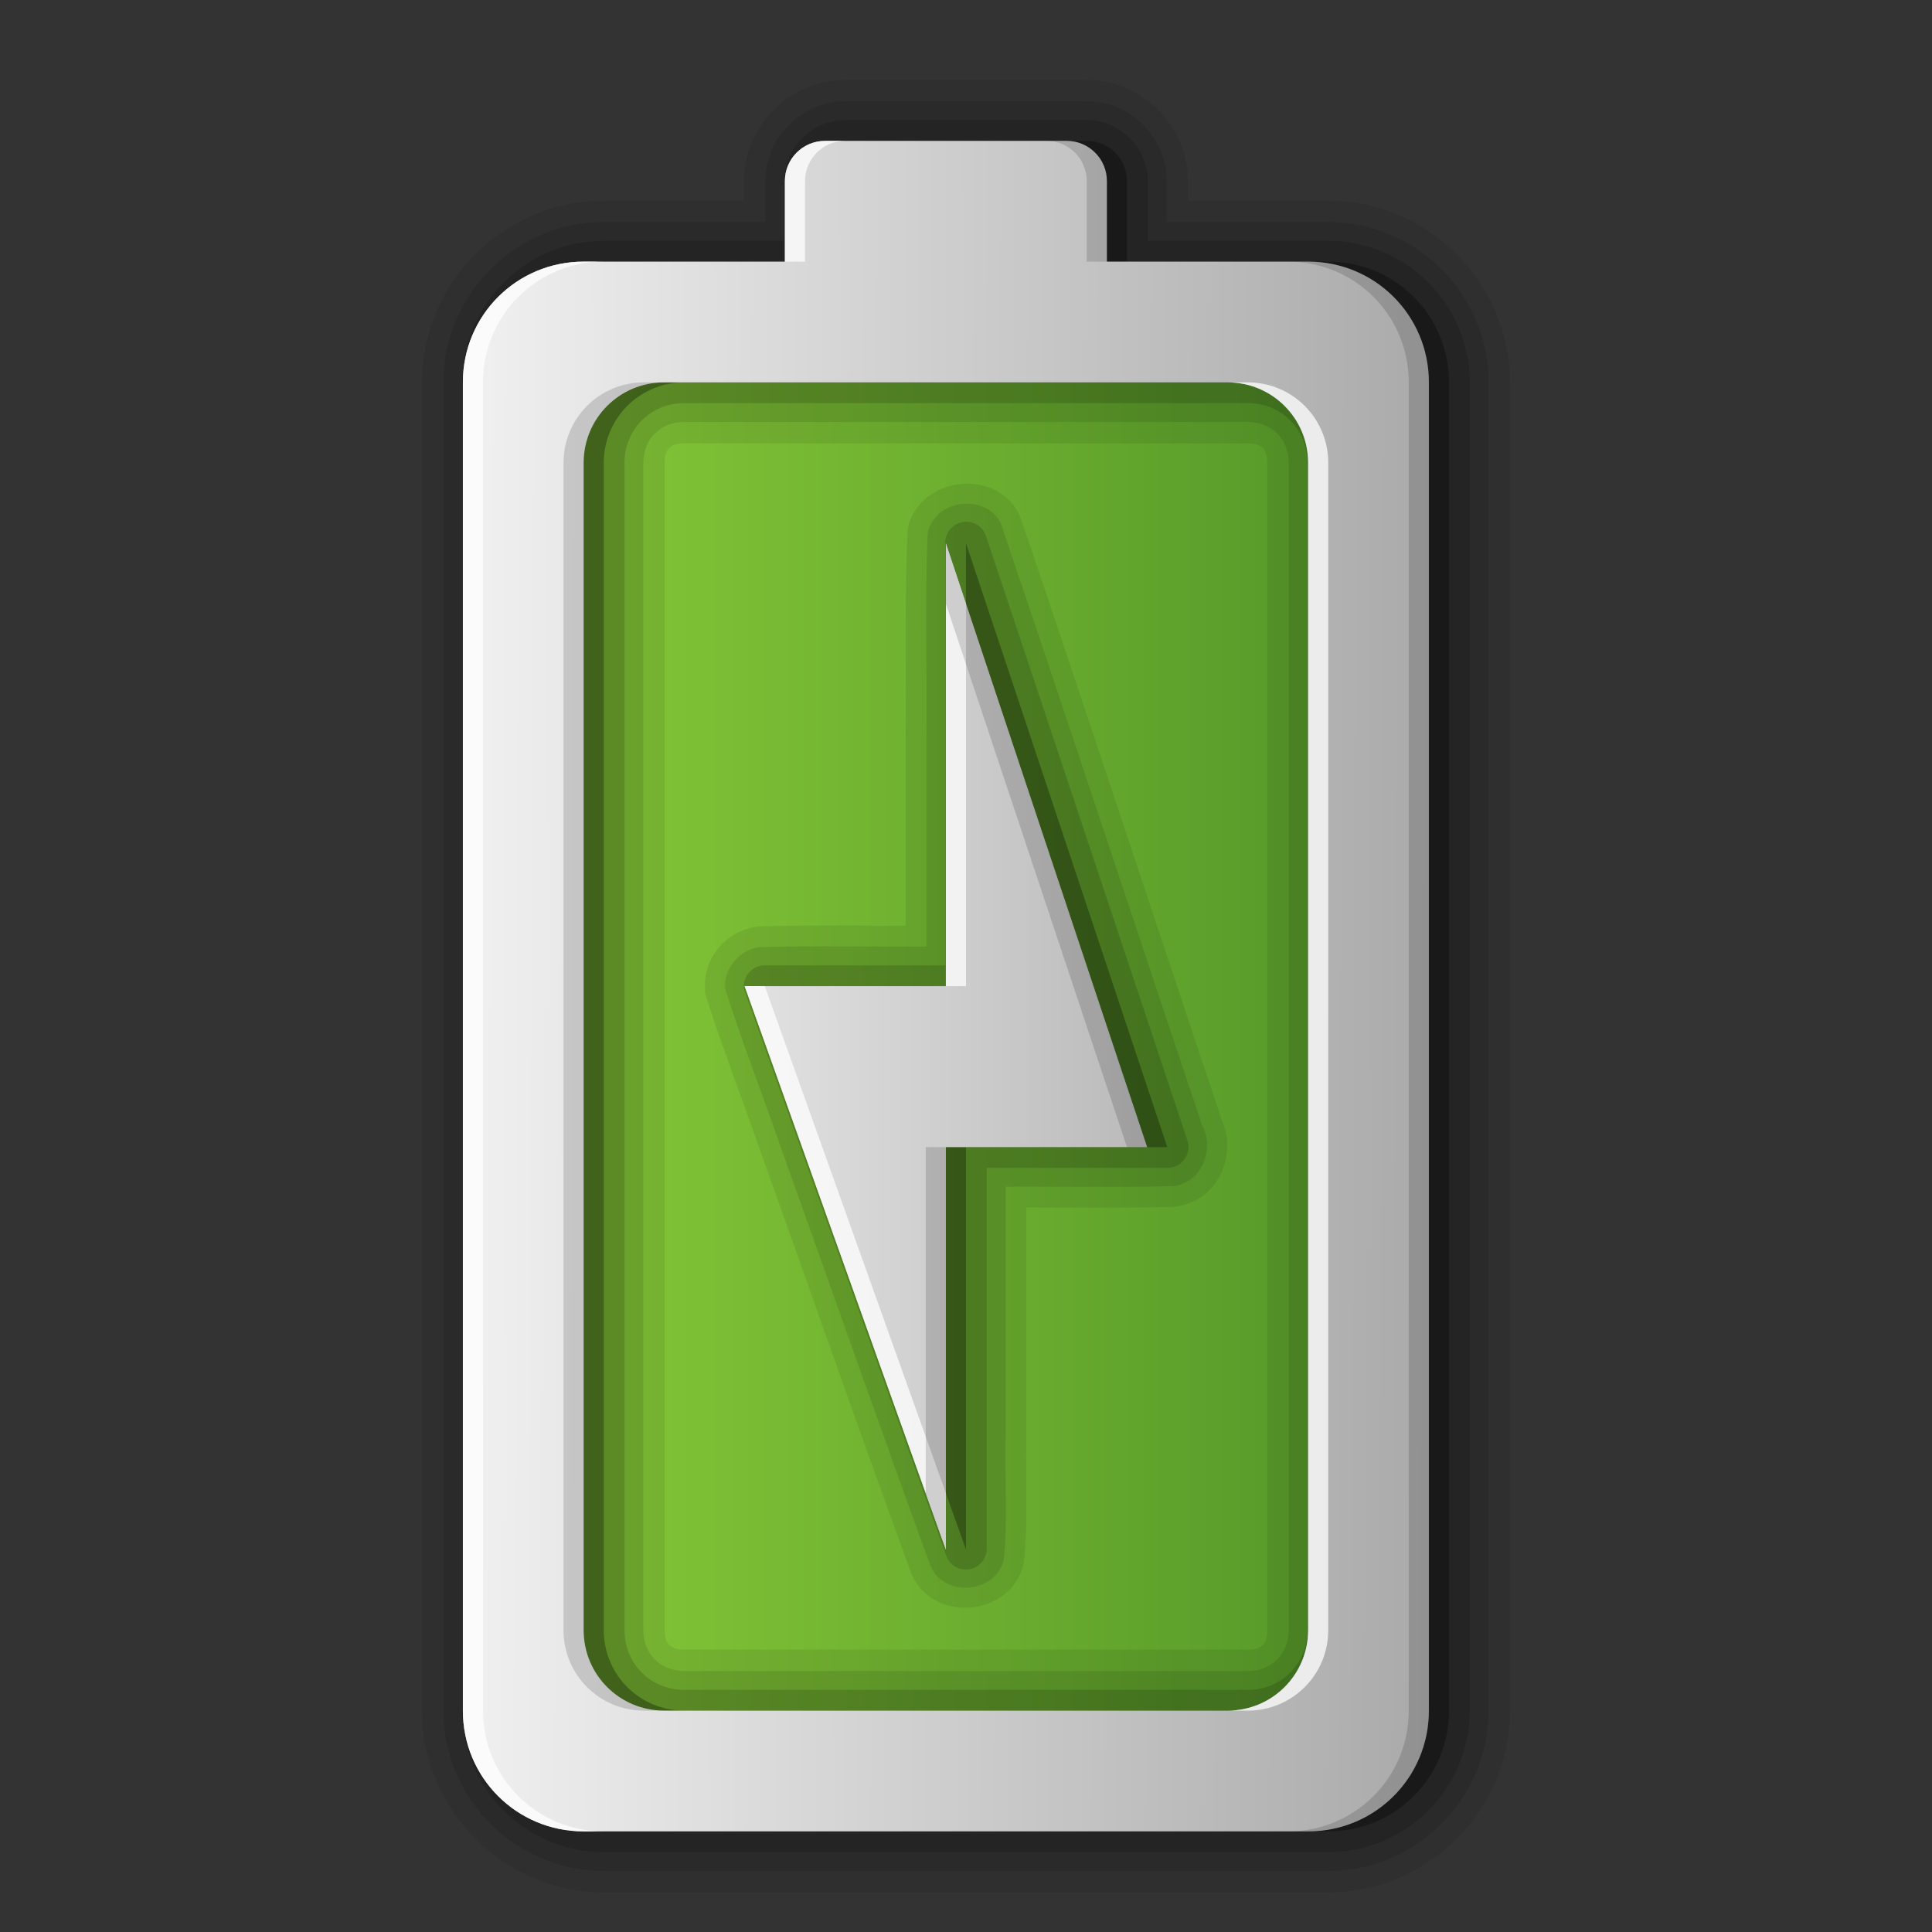 <?xml version="1.0" encoding="UTF-8" standalone="no"?>
<!-- Created with Inkscape (http://www.inkscape.org/) -->

<svg
   xmlns:dc="http://purl.org/dc/elements/1.1/"
   xmlns:cc="http://creativecommons.org/ns#"
   xmlns:rdf="http://www.w3.org/1999/02/22-rdf-syntax-ns#"
   xmlns:svg="http://www.w3.org/2000/svg"
   xmlns="http://www.w3.org/2000/svg"
   xmlns:xlink="http://www.w3.org/1999/xlink"
   xmlns:sodipodi="http://sodipodi.sourceforge.net/DTD/sodipodi-0.dtd"
   xmlns:inkscape="http://www.inkscape.org/namespaces/inkscape"
   id="svg2"
   height="96"
   width="96"
   version="1.0"
   inkscape:version="0.48.1 r9760"
   sodipodi:docname="gpm-primary-charged.svg.original">
  <rect width="100%" height="100%" fill="#333333" stroke="none"/>
  <sodipodi:namedview
     pagecolor="#ffffff"
     bordercolor="#666666"
     borderopacity="1"
     objecttolerance="10"
     gridtolerance="10"
     guidetolerance="10"
     inkscape:pageopacity="0"
     inkscape:pageshadow="2"
     inkscape:window-width="640"
     inkscape:window-height="480"
     id="namedview29"
     showgrid="false"
     inkscape:zoom="2.8958333"
     inkscape:cx="48"
     inkscape:cy="48"
     inkscape:window-x="0"
     inkscape:window-y="25"
     inkscape:window-maximized="0"
     inkscape:current-layer="svg2" />
  <defs
     id="defs4">
    <linearGradient
       id="linearGradient4081">
      <stop
         id="stop4083"
         style="stop-color:#aaa"
         offset="0" />
      <stop
         id="stop4085"
         style="stop-color:#f0f0f0"
         offset="1" />
    </linearGradient>
    <linearGradient
       id="linearGradient3763"
       y2="24.267"
       xlink:href="#linearGradient4081"
       gradientUnits="userSpaceOnUse"
       x2="39.196"
       y1="72"
       x1="39" />
    <linearGradient
       id="linearGradient3636"
       y2="30.943"
       xlink:href="#linearGradient4081"
       gradientUnits="userSpaceOnUse"
       x2="44"
       y1="66"
       x1="44" />
    <linearGradient
       id="linearGradient2891"
       y2="28"
       gradientUnits="userSpaceOnUse"
       x2="39"
       gradientTransform="translate(0,-74)"
       y1="68"
       x1="39">
      <stop
         id="stop3297-2-1"
         style="stop-color:#559829"
         offset="0" />
      <stop
         id="stop3299-0-9"
         style="stop-color:#86c837"
         offset="1" />
    </linearGradient>
  </defs>
  <g
     id="layer1"
     transform="matrix(0,-1,1,0,73,97)">
    <rect
       id="rect3799"
       style="fill:url(#linearGradient2891)"
       height="40"
       width="70"
       y="-46"
       x="10" />
    <path
       id="path3672"
       style="opacity:0.08"
       d="m 47.688,-37.969 a 1.016,1.016 0 0 0 -0.125,0.031 c -2.683,0.845 -5.334,1.887 -7.938,2.781 -6.93,2.488 -13.887,4.906 -20.812,7.438 a 1.016,1.016 0 0 0 -0.063,0.031 c -2.411,1.086 -2.08,4.861 0.469,5.531 a 1.016,1.016 0 0 0 0.156,0.032 c 2.175,0.226 4.266,0.069 6.25,0.125 a 1.016,1.016 0 0 0 0.031,0 h 11.344 c 0.003,2.438 -0.034,4.903 0.031,7.375 a 1.016,1.016 0 0 0 0.031,0.125 c 0.302,2.055 2.592,2.997 4.344,2.188 0.06,-0.028 0.129,-0.031 0.188,-0.062 9.877,-3.308 19.782,-6.563 29.656,-9.906 a 1.016,1.016 0 0 0 0.094,-0.031 c 2.477,-1.118 2,-5.067 -0.656,-5.594 a 1.016,1.016 0 0 0 -0.156,0 c -3.444,-0.147 -6.883,-0.054 -10.25,-0.094 h -9.281 c -0.003,-2.427 0.034,-4.882 -0.031,-7.344 a 1.016,1.016 0 0 0 -0.031,-0.156 c -0.265,-1.47 -1.571,-2.584 -3.125,-2.469 a 1.016,1.016 0 0 0 -0.125,0 z"
       inkscape:connector-curvature="0" />
    <path
       id="path3666"
       style="opacity:0.1"
       d="m 47.875,-36.969 c -2.635,0.83 -5.262,1.865 -7.896,2.77 -6.937,2.49 -13.907,4.921 -20.822,7.449 -1.55,0.698 -1.323,3.195 0.312,3.625 2.046,0.213 4.132,0.036 6.194,0.094 h 12.369 c 0.021,2.79 -0.042,5.591 0.031,8.375 0.204,1.389 1.866,2.022 3.041,1.382 9.942,-3.331 19.903,-6.614 29.834,-9.976 1.595,-0.72 1.271,-3.317 -0.438,-3.656 -3.39,-0.144 -6.805,-0.022 -10.204,-0.062 h -10.327 c -0.021,-2.78 0.042,-5.57 -0.031,-8.344 -0.175,-0.973 -1.06,-1.73 -2.062,-1.656 z"
       inkscape:connector-curvature="0" />
    <path
       id="path3662"
       style="opacity:0.15"
       d="m 47.875,-36.031 a 1.04,1.04 0 0 0 -0.219,0.062 l -28,10 a 1.04,1.04 0 0 0 0.344,2 h 18.969 v 8.969 a 1.04,1.04 0 0 0 1.375,1 l 30,-10 A 1.04,1.04 0 0 0 70,-26.032 H 49.031 v -8.969 a 1.04,1.04 0 0 0 -1.156,-1.031 z"
       inkscape:connector-curvature="0" />
    <path
       id="path3656"
       style="opacity:0.3"
       d="m 20,-25 28,-10 v 10 H 70 L 40,-15 V -25 H 20 z"
       inkscape:connector-curvature="0" />
    <path
       id="path3797"
       style="opacity:0.08"
       d="m 12,-52.031 c -4.954,0 -9.031,4.077 -9.031,9.031 v 36 c 0,4.954 4.077,9.031 9.031,9.031 h 66 c 4.954,0 9.031,-4.077 9.031,-9.031 v -6.969 h 0.969 c 2.753,0 5.031,-2.279 5.031,-5.031 v -12 c 0,-2.753 -2.279,-5.031 -5.031,-5.031 H 87.031 v -6.969 c 0,-4.954 -4.077,-9.031 -9.031,-9.031 H 12 z m 4,12.062 h 58 c 0.69,0 0.969,0.279 0.969,0.969 v 28 c 0,0.69 -0.279,0.969 -0.969,0.969 H 16 c -0.69,0 -0.969,-0.279 -0.969,-0.969 v -28 c 0,-0.69 0.279,-0.969 0.969,-0.969 z"
       inkscape:connector-curvature="0" />
    <path
       id="path3793"
       style="opacity:0.1"
       d="m 12,-50.969 c -4.378,0 -7.969,3.591 -7.969,7.969 v 36 c 0,4.378 3.591,7.969 7.969,7.969 h 66 c 4.378,0 7.969,-3.591 7.969,-7.969 v -8.031 H 88 c 2.171,0 3.969,-1.798 3.969,-3.969 v -12 c 0,-2.171 -1.798,-3.969 -3.969,-3.969 h -2.031 v -8.031 c 0,-4.378 -3.591,-7.969 -7.969,-7.969 H 12 z m 4,9.938 h 58 c 1.188,0 2.031,0.843 2.031,2.031 v 28 c 0,1.188 -0.843,2.031 -2.031,2.031 H 16 c -1.188,0 -2.031,-0.843 -2.031,-2.031 v -28 c 0,-1.188 0.843,-2.031 2.031,-2.031 z"
       inkscape:connector-curvature="0" />
    <path
       id="path3789"
       style="opacity:0.15"
       d="m 12,-50.031 c -3.871,0 -7.031,3.16 -7.031,7.031 v 36 c 0,3.871 3.16,7.031 7.031,7.031 h 66 c 3.871,0 7.031,-3.16 7.031,-7.031 v -8.969 H 88 c 1.653,0 3.031,-1.378 3.031,-3.031 v -12 c 0,-1.653 -1.378,-3.031 -3.031,-3.031 h -2.969 v -8.969 c 0,-3.871 -3.16,-7.031 -7.031,-7.031 H 12 z m 4,8.062 h 58 c 1.671,0 2.969,1.298 2.969,2.969 v 28 c 0,1.671 -1.298,2.969 -2.969,2.969 H 16 c -1.671,0 -2.969,-1.298 -2.969,-2.969 v -28 c 0,-1.671 1.298,-2.969 2.969,-2.969 z"
       inkscape:connector-curvature="0" />
    <path
       id="path3783"
       style="opacity:0.3"
       d="m 12,-49 c -3.327,0 -6,2.673 -6,6 v 36 c 0,3.327 2.673,6 6,6 h 66 c 3.327,0 6,-2.673 6,-6 v -10 h 4 c 1.108,0 2,-0.892 2,-2 v -12 c 0,-1.108 -0.892,-2 -2,-2 h -4 v -10 c 0,-3.327 -2.673,-6 -6,-6 H 12 z m 4,6 h 58 c 2.216,0 4,1.784 4,4 v 28 c 0,2.216 -1.784,4 -4,4 H 16 c -2.216,0 -4,-1.784 -4,-4 v -28 c 0,-2.216 1.784,-4 4,-4 z"
       inkscape:connector-curvature="0" />
    <path
       id="rect2975"
       style="fill:url(#linearGradient3763)"
       transform="translate(0,-74)"
       d="m 12,24 c -3.327,0 -6,2.673 -6,6 v 36 c 0,3.327 2.673,6 6,6 h 66 c 3.327,0 6,-2.673 6,-6 V 56 h 4 c 1.108,0 2,-0.892 2,-2 V 42 c 0,-1.108 -0.892,-2 -2,-2 H 84 V 30 c 0,-3.327 -2.673,-6 -6,-6 H 12 z m 4,6 h 58 c 2.216,0 4,1.784 4,4 v 28 c 0,2.216 -1.784,4 -4,4 H 16 c -2.216,0 -4,-1.784 -4,-4 V 34 c 0,-2.216 1.784,-4 4,-4 z"
       inkscape:connector-curvature="0" />
    <path
       id="path3765"
       style="opacity:0.75;fill:#ffffff"
       transform="translate(0,-74)"
       d="m 12,24 c -3.327,0 -6,2.673 -6,6 v 1 c 0,-3.327 2.673,-6 6,-6 h 66 c 3.327,0 6,2.673 6,6 v -1 c 0,-3.327 -2.673,-6 -6,-6 H 12 z m 72,16 v 1 h 4 c 1.108,0 2,0.892 2,2 v -1 c 0,-1.108 -0.892,-2 -2,-2 H 84 z M 12,62 v 1 c 0,2.216 1.784,4 4,4 h 58 c 2.216,0 4,-1.784 4,-4 v -1 c 0,2.216 -1.784,4 -4,4 H 16 c -2.216,0 -4,-1.784 -4,-4 z"
       inkscape:connector-curvature="0" />
    <path
       id="path3774"
       style="opacity:0.15"
       transform="translate(0,-74)"
       d="m 16,29 c -2.216,0 -4,1.784 -4,4 v 1 c 0,-2.216 1.784,-4 4,-4 h 58 c 2.216,0 4,1.784 4,4 v -1 c 0,-2.216 -1.784,-4 -4,-4 H 16 z m 74,24 c 0,1.108 -0.892,2 -2,2 h -4 v 1 h 4 c 1.108,0 2,-0.892 2,-2 V 53 z M 6,65 v 1 c 0,3.327 2.673,6 6,6 h 66 c 3.327,0 6,-2.673 6,-6 v -1 c 0,3.327 -2.673,6 -6,6 H 12 C 8.673,71 6,68.327 6,65 z"
       inkscape:connector-curvature="0" />
    <path
       id="path2856"
       style="fill:url(#linearGradient3636)"
       transform="translate(0,-74)"
       d="M 20,48 48,38 V 48 H 70 L 40,58 V 48 H 20 z"
       inkscape:connector-curvature="0" />
    <path
       id="path3638"
       style="opacity:0.75;fill:#ffffff"
       transform="translate(0,-74)"
       d="M 48,38 20,48 h 2.812 L 48,39 v -1 z m 0,10 v 1 h 19 l 3,-1 H 48 z"
       inkscape:connector-curvature="0" />
    <path
       id="path3647"
       style="opacity:0.15"
       transform="translate(0,-74)"
       d="M 22.812,47 20,48 H 40 V 47 H 22.812 z M 67,48 40,57 v 1 L 70,48 h -3 z"
       inkscape:connector-curvature="0" />
  </g>
</svg>
